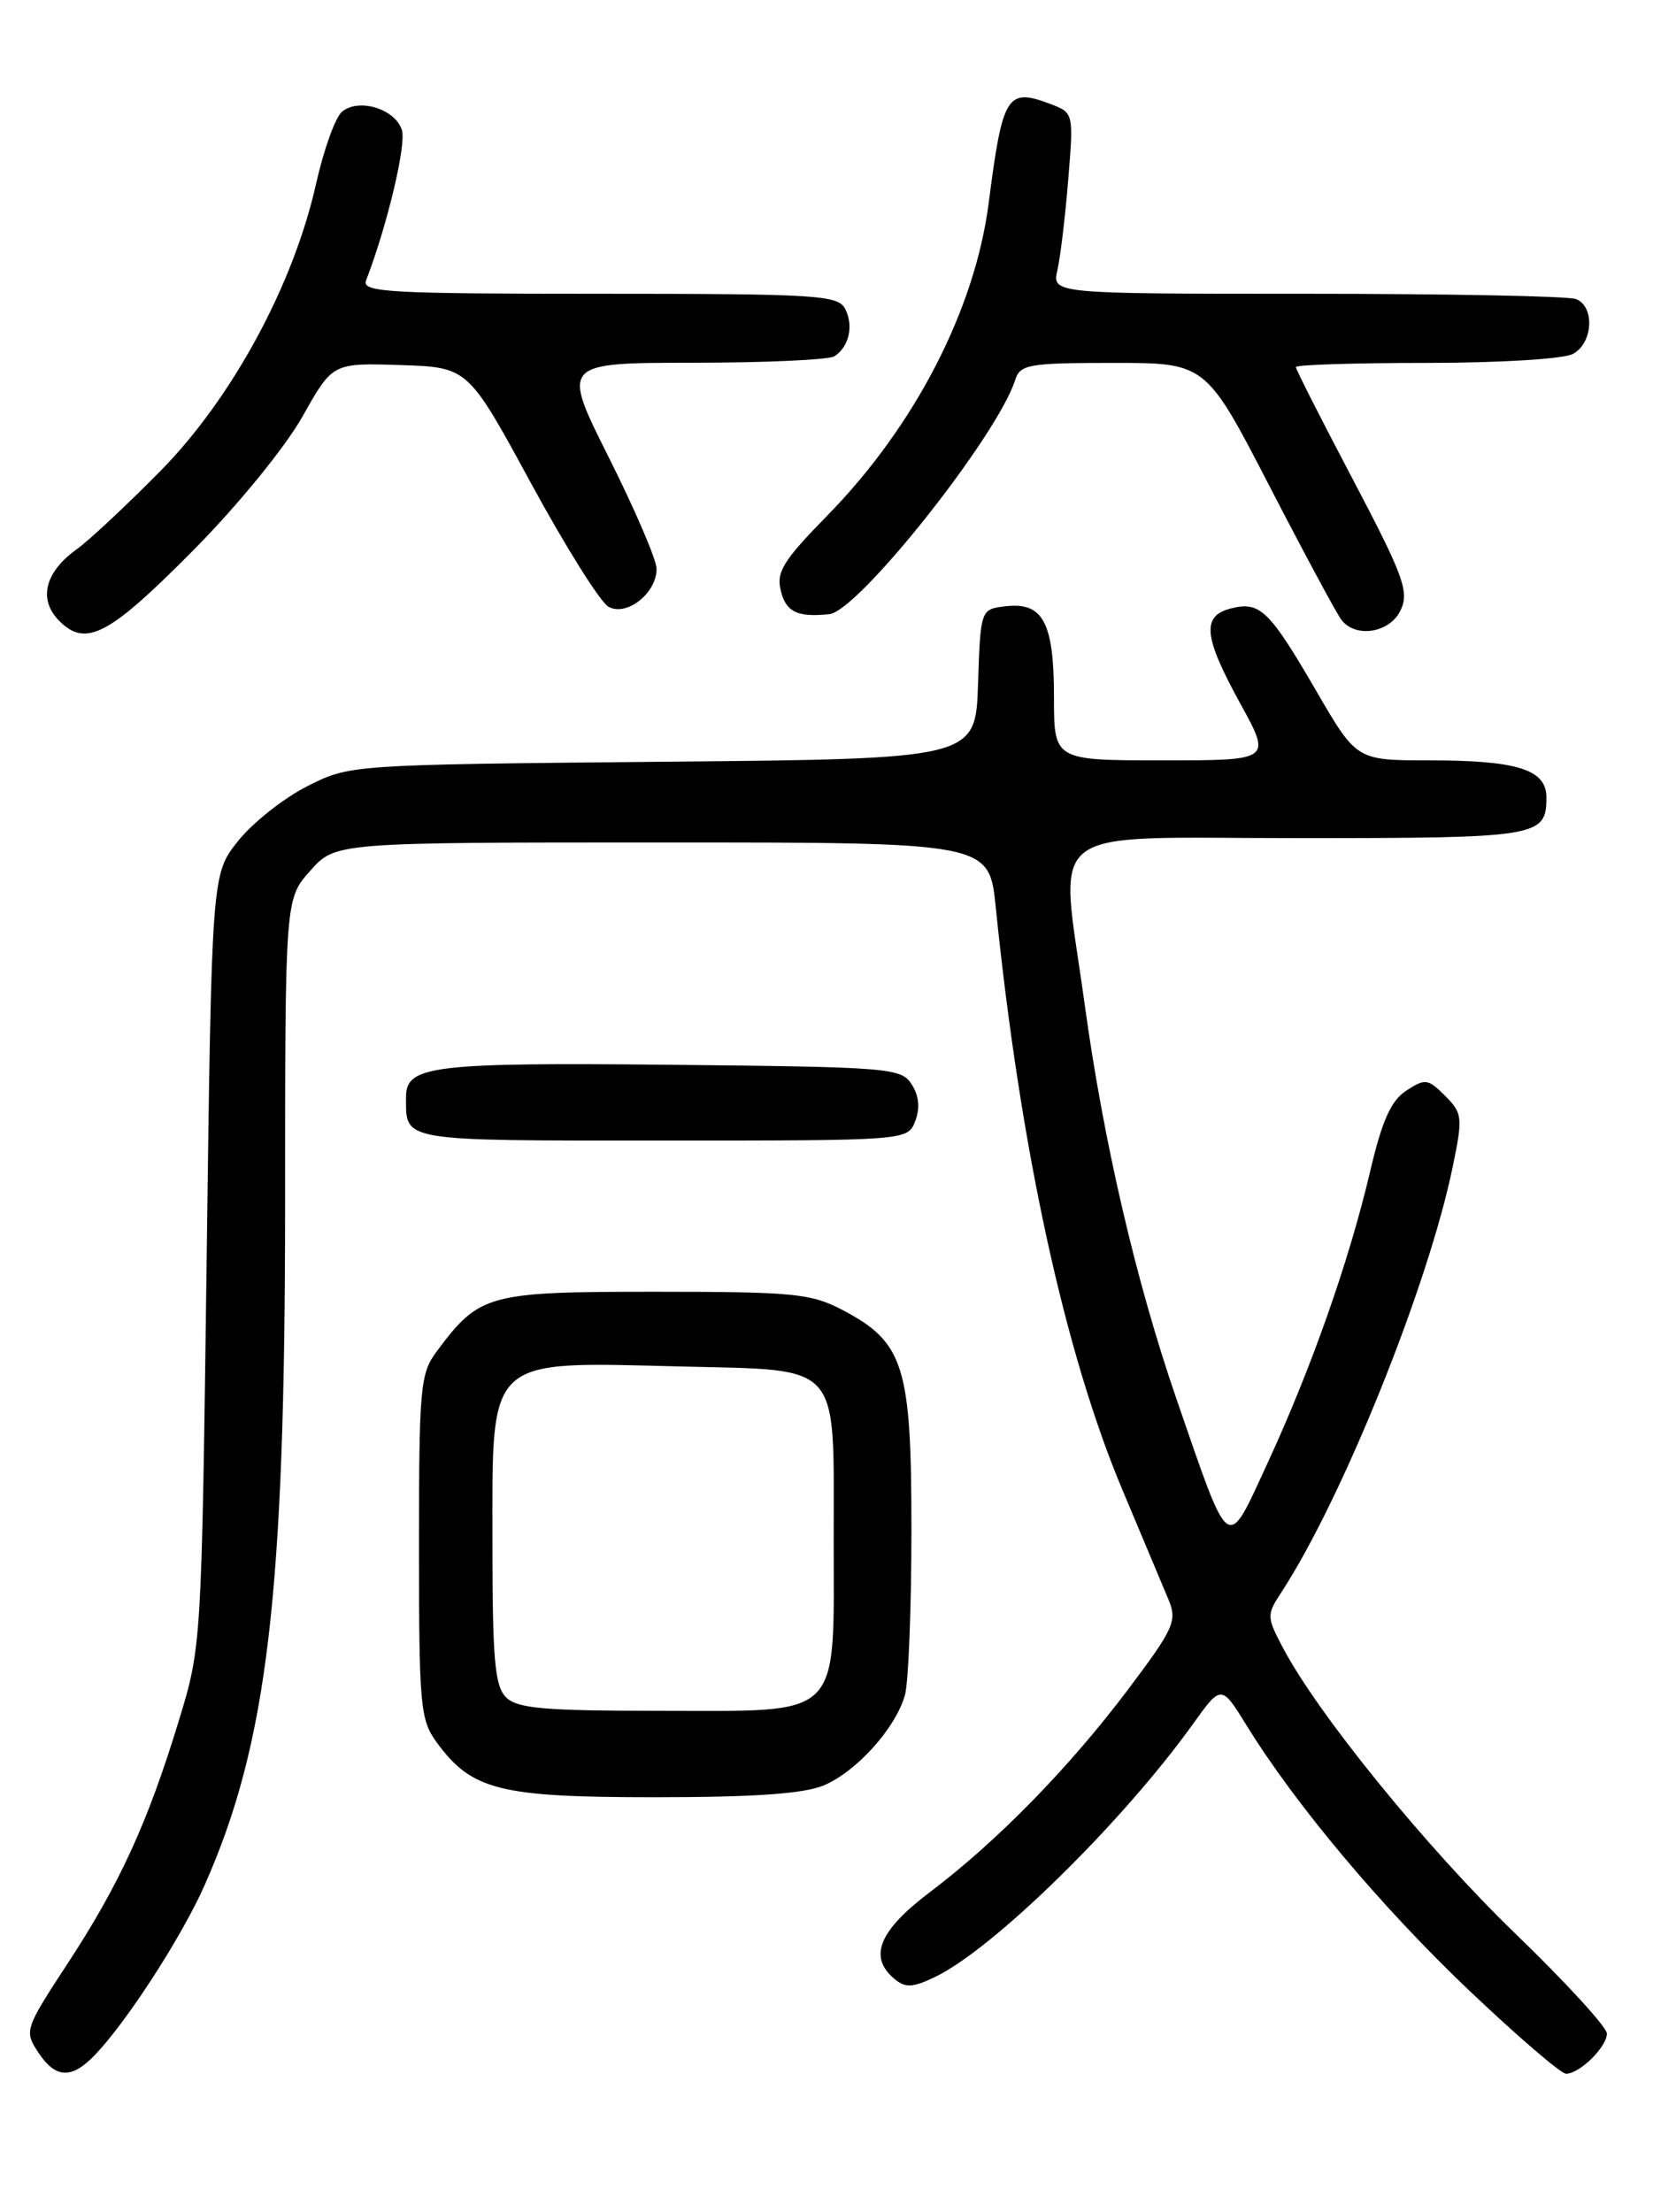 <?xml version="1.0" encoding="UTF-8" standalone="no"?>
<!DOCTYPE svg PUBLIC "-//W3C//DTD SVG 1.1//EN" "http://www.w3.org/Graphics/SVG/1.1/DTD/svg11.dtd" >
<svg xmlns="http://www.w3.org/2000/svg" xmlns:xlink="http://www.w3.org/1999/xlink" version="1.1" viewBox="0 0 194 256">
 <g >
 <path fill="currentColor"
d=" M 11.06 237.75 C 14.77 233.85 21.08 224.07 23.69 218.17 C 30.96 201.76 33.00 184.50 33.00 139.46 C 33.00 104.03 33.00 104.03 35.92 100.77 C 38.83 97.50 38.83 97.50 76.67 97.50 C 114.50 97.50 114.50 97.50 115.26 105.00 C 118.11 133.00 123.26 156.63 129.96 172.52 C 132.27 178.01 134.66 183.70 135.27 185.16 C 136.28 187.60 135.87 188.49 130.59 195.51 C 123.76 204.58 115.44 213.09 107.63 218.99 C 101.72 223.45 100.49 226.50 103.55 229.04 C 104.82 230.09 105.67 230.04 108.30 228.77 C 115.08 225.47 129.90 210.93 138.07 199.55 C 141.37 194.95 141.37 194.95 144.32 199.73 C 150.00 208.92 159.89 220.69 170.00 230.31 C 175.61 235.64 180.68 240.00 181.27 240.00 C 182.85 240.00 186.00 236.90 186.00 235.35 C 186.00 234.61 181.22 229.40 175.38 223.76 C 165.11 213.83 152.59 198.44 148.52 190.74 C 146.61 187.12 146.60 186.90 148.34 184.25 C 155.38 173.46 165.31 148.82 168.15 135.06 C 169.34 129.29 169.29 128.85 167.27 126.82 C 165.29 124.84 164.96 124.80 162.77 126.23 C 161.00 127.39 159.97 129.70 158.58 135.64 C 156.17 145.91 151.79 158.36 146.72 169.33 C 141.92 179.72 142.46 180.10 136.14 161.80 C 131.50 148.31 127.74 132.17 125.55 116.22 C 122.64 95.02 120.08 97.00 150.30 97.00 C 178.15 97.00 179.00 96.86 179.00 92.28 C 179.00 89.06 175.64 88.00 165.45 88.00 C 157.03 88.00 157.03 88.00 152.39 80.02 C 146.93 70.62 145.85 69.57 142.51 70.41 C 139.06 71.27 139.29 73.65 143.59 81.47 C 147.18 88.00 147.18 88.00 134.59 88.00 C 122.00 88.00 122.00 88.00 122.00 80.69 C 122.00 72.06 120.74 69.68 116.45 70.16 C 113.50 70.50 113.50 70.50 113.21 79.16 C 112.92 87.83 112.92 87.83 76.71 88.16 C 40.50 88.50 40.50 88.50 35.55 91.00 C 32.83 92.38 29.23 95.23 27.55 97.34 C 24.50 101.18 24.50 101.18 23.92 145.84 C 23.33 190.41 23.33 190.52 20.70 199.14 C 17.12 210.90 13.83 218.09 7.83 227.24 C 2.89 234.79 2.80 235.05 4.40 237.49 C 6.44 240.59 8.29 240.67 11.06 237.75 Z  M 95.33 206.64 C 99.13 205.05 103.68 200.00 104.75 196.17 C 105.16 194.70 105.50 186.07 105.50 177.00 C 105.50 158.07 104.64 155.34 97.50 151.60 C 93.88 149.70 91.84 149.50 75.82 149.50 C 56.44 149.50 55.51 149.75 50.56 156.39 C 48.64 158.96 48.50 160.51 48.50 179.00 C 48.50 197.51 48.64 199.05 50.57 201.68 C 54.61 207.19 57.83 208.00 75.78 208.00 C 87.27 208.00 93.02 207.60 95.33 206.64 Z  M 105.94 129.75 C 106.51 128.26 106.38 126.82 105.53 125.50 C 104.32 123.59 103.01 123.49 77.59 123.23 C 50.03 122.96 47.00 123.33 47.00 126.95 C 47.00 132.15 46.10 132.00 76.64 132.00 C 105.06 132.00 105.06 132.00 105.94 129.75 Z  M 22.50 63.56 C 27.59 58.41 33.02 51.74 35.00 48.23 C 38.50 42.00 38.50 42.00 46.33 42.25 C 54.17 42.50 54.17 42.50 61.44 55.88 C 65.44 63.24 69.48 69.69 70.43 70.22 C 72.53 71.39 76.00 68.66 76.00 65.83 C 76.00 64.80 73.52 59.02 70.49 52.98 C 64.98 42.00 64.98 42.00 80.24 41.98 C 88.63 41.98 96.00 41.64 96.60 41.23 C 98.29 40.11 98.83 37.69 97.83 35.75 C 97.01 34.15 94.61 34.00 69.36 34.00 C 45.00 34.00 41.85 33.82 42.37 32.47 C 44.84 26.04 47.05 16.74 46.52 15.05 C 45.74 12.60 41.53 11.31 39.59 12.93 C 38.82 13.56 37.47 17.32 36.58 21.29 C 33.96 33.00 26.86 46.09 18.58 54.50 C 14.68 58.45 10.31 62.55 8.85 63.59 C 5.16 66.25 4.41 69.41 6.87 71.87 C 9.96 74.96 12.64 73.53 22.50 63.56 Z  M 162.15 70.57 C 163.12 68.45 162.44 66.60 156.63 55.55 C 152.98 48.63 150.00 42.75 150.00 42.48 C 150.00 42.22 156.78 42.00 165.07 42.00 C 173.54 42.00 180.98 41.55 182.07 40.96 C 184.40 39.72 184.63 35.46 182.42 34.61 C 181.55 34.27 167.55 34.00 151.30 34.00 C 121.77 34.00 121.77 34.00 122.40 31.25 C 122.74 29.74 123.31 25.03 123.65 20.78 C 124.28 13.12 124.26 13.05 121.65 12.06 C 116.57 10.12 116.06 10.93 114.45 23.44 C 112.87 35.81 105.89 49.33 95.77 59.66 C 90.62 64.92 89.83 66.20 90.39 68.41 C 91.00 70.84 92.31 71.46 96.00 71.08 C 99.36 70.73 115.46 50.44 117.52 43.95 C 118.08 42.18 119.10 42.00 128.85 42.00 C 139.57 42.00 139.57 42.00 146.94 56.25 C 150.99 64.09 154.74 71.06 155.28 71.75 C 156.95 73.91 160.94 73.23 162.15 70.57 Z  M 58.57 196.43 C 57.27 195.13 57.00 192.04 57.00 178.50 C 57.00 156.79 56.14 157.59 78.92 158.15 C 97.53 158.61 96.50 157.46 96.50 177.93 C 96.50 199.24 97.74 198.00 76.42 198.00 C 62.96 198.00 59.87 197.73 58.57 196.43 Z "/>
</g>
</svg>